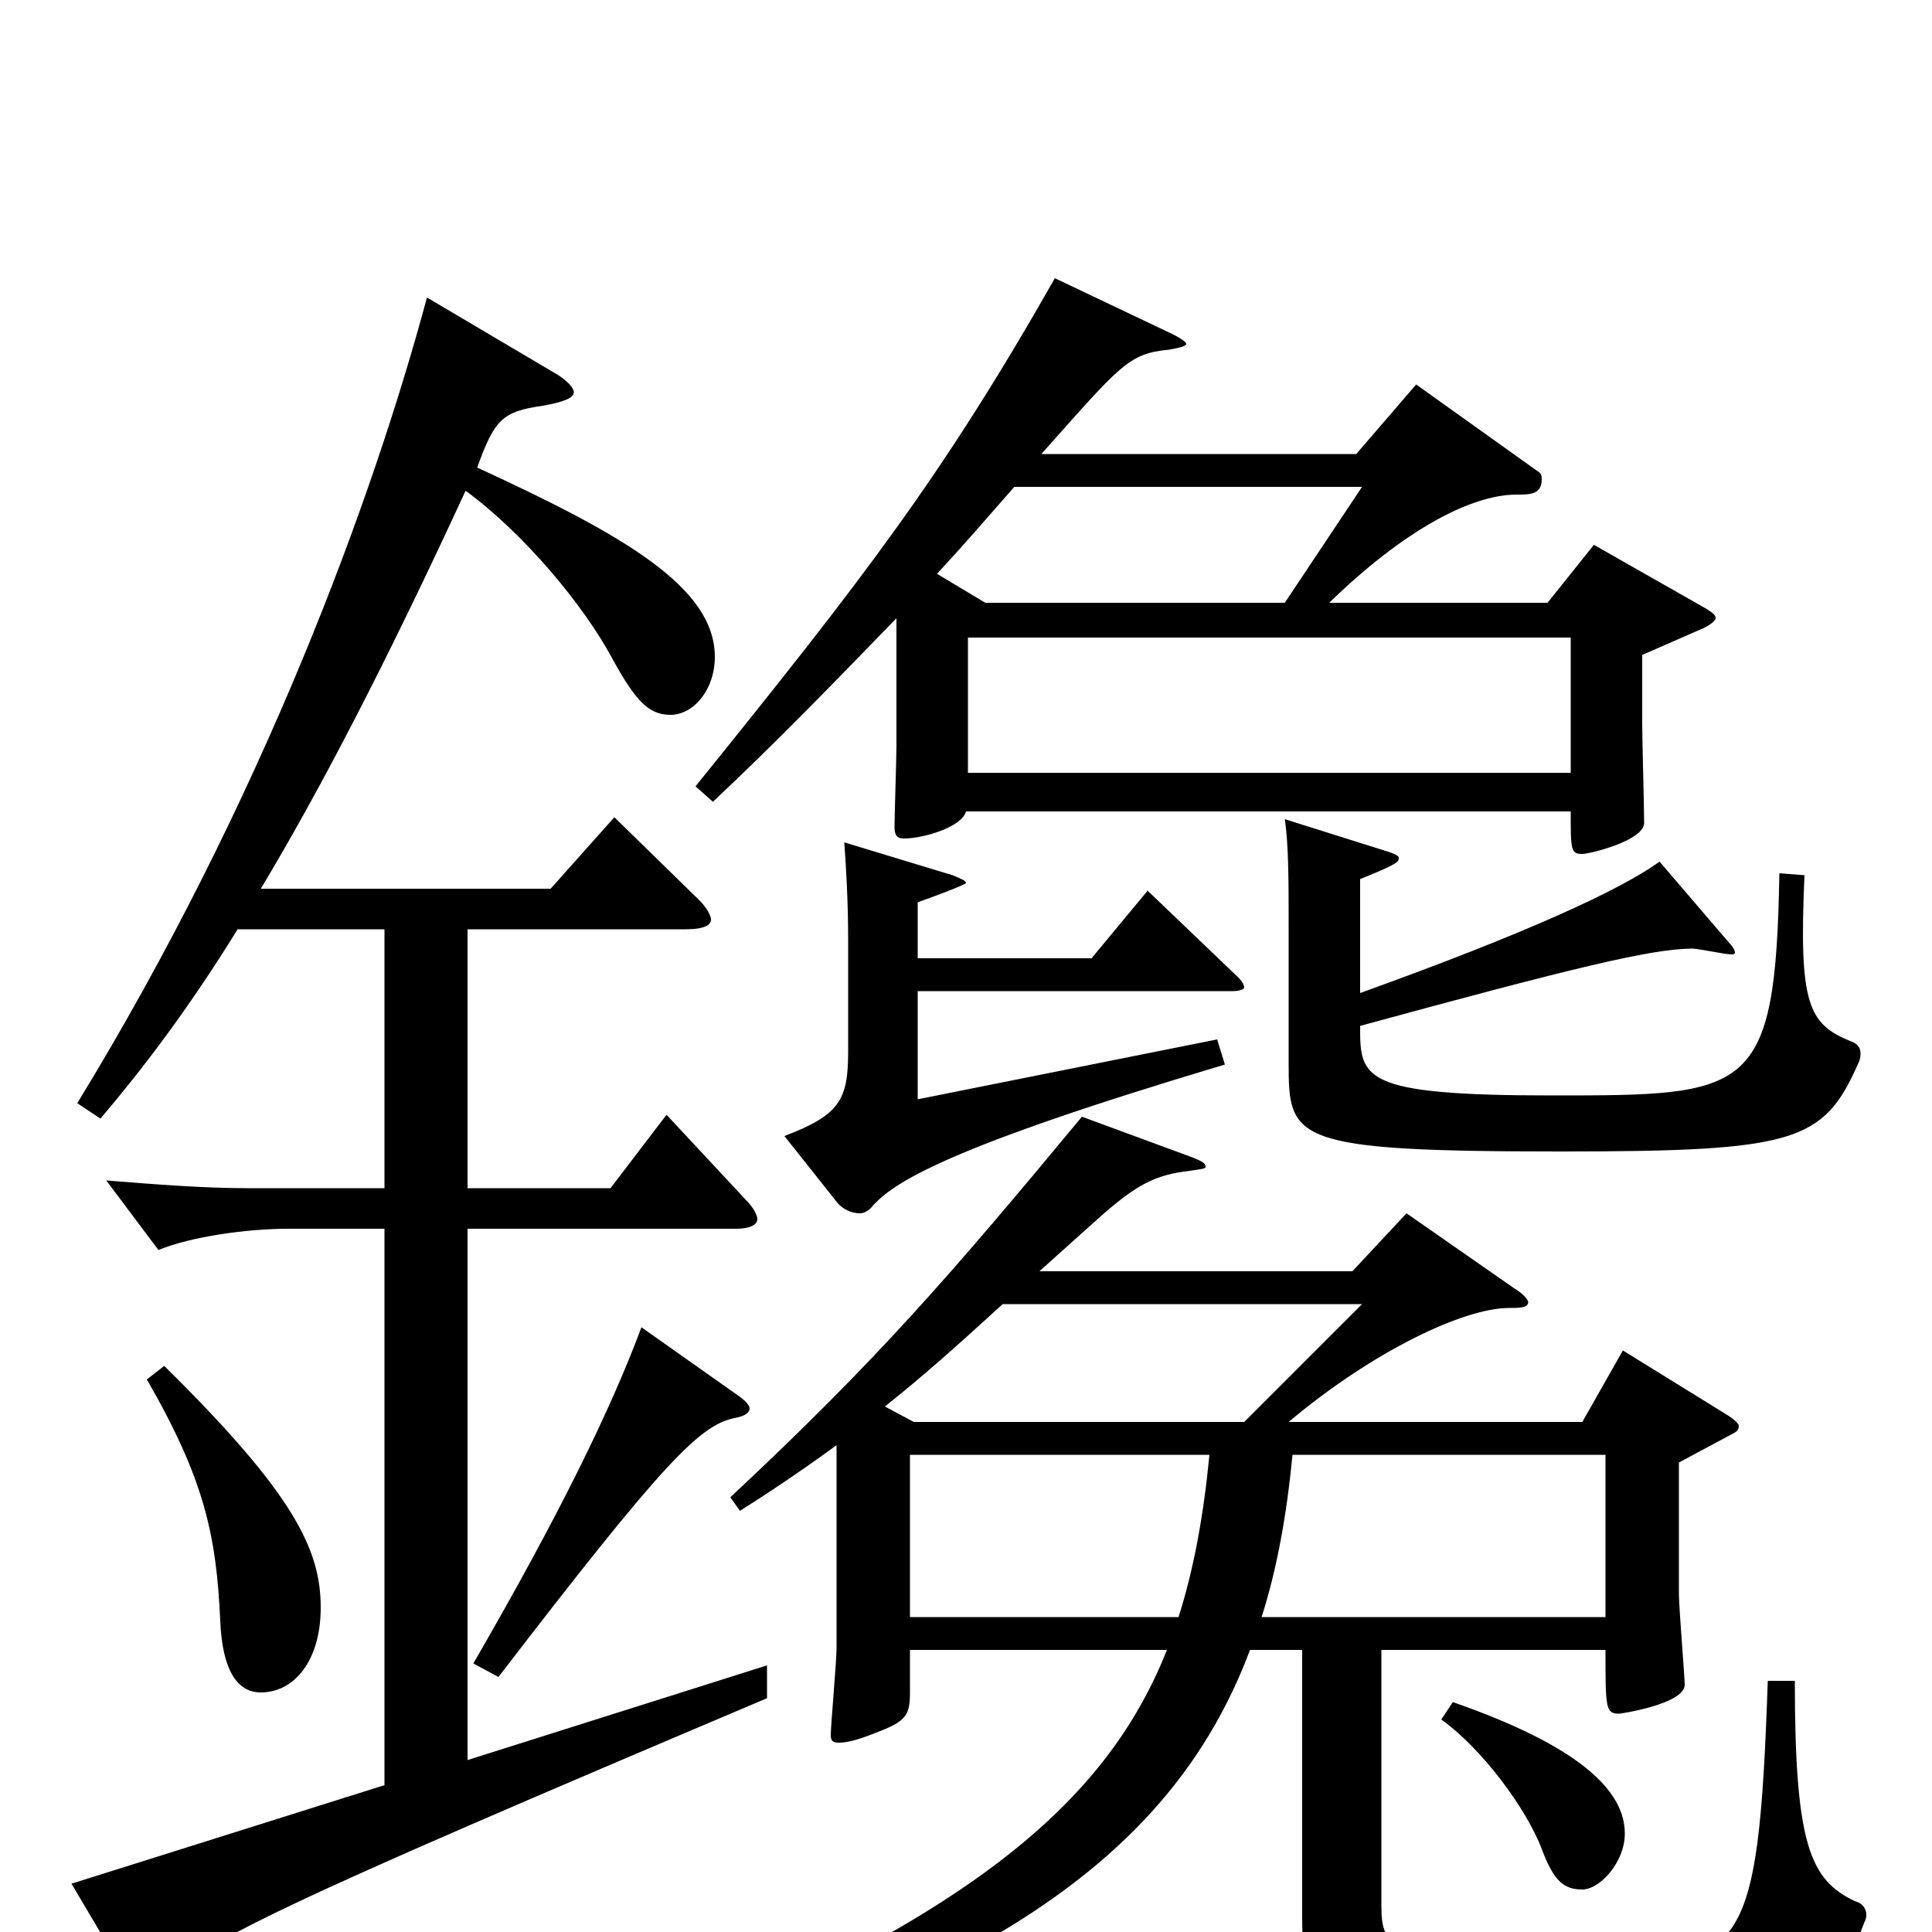 <svg xmlns="http://www.w3.org/2000/svg" viewBox="0 -1000 1000 1000">
	<path fill="#000000" d="M471 -146H604C568 -55 482 2 301 75L308 85C502 27 605 -34 647 -146H674V-7C674 46 693 52 817 52C909 52 945 49 965 -5C966 -7 966 -8 966 -9C966 -12 964 -15 960 -16C937 -27 929 -45 929 -130H915C910 15 902 17 820 17C719 17 715 9 715 -14V-146H831C831 -116 831 -113 838 -113C839 -113 872 -118 872 -128C872 -132 869 -168 869 -175V-243L897 -258C899 -259 900 -260 900 -262C900 -263 898 -265 895 -267L840 -301L819 -264H667C711 -301 758 -323 781 -323C786 -323 791 -323 791 -326C791 -327 789 -330 784 -333L728 -372L700 -342H538L567 -368C588 -387 598 -392 616 -394C622 -395 624 -395 624 -396C624 -398 622 -399 617 -401L560 -422C492 -340 454 -296 378 -225L383 -218C402 -230 418 -241 433 -252V-147C433 -140 430 -107 430 -102C430 -99 431 -98 434 -98C438 -98 443 -99 453 -103C469 -109 471 -112 471 -124ZM471 -163V-247H626C623 -216 618 -188 610 -163ZM644 -264H473L458 -272C477 -287 496 -304 519 -325H705ZM653 -163C661 -188 666 -216 669 -247H831V-163ZM813 -580C813 -560 813 -558 819 -558C823 -558 851 -565 851 -574C851 -582 850 -618 850 -625V-661L882 -675C886 -677 888 -679 888 -680C888 -682 886 -683 883 -685L825 -718L801 -688H688C726 -725 761 -744 785 -744C792 -744 798 -744 798 -752C798 -753 798 -755 796 -756L733 -801L702 -765H539C580 -811 584 -817 605 -819C611 -820 614 -821 614 -822C614 -823 611 -825 607 -827L546 -856C488 -754 448 -702 360 -593L369 -585C402 -616 432 -647 464 -680V-614C464 -607 463 -578 463 -572C463 -568 464 -566 468 -566C478 -566 498 -572 500 -580ZM665 -688H510L485 -703C498 -717 511 -732 525 -748H705ZM501 -600V-670H813V-600ZM52 -421C74 -447 97 -477 123 -519H199V-385H128C105 -385 80 -387 55 -389L82 -353C99 -360 128 -364 149 -364H199V-76L37 -25L69 29C71 32 73 33 75 33C77 33 80 32 83 28C102 6 142 -13 397 -121V-138L242 -89V-364H381C388 -364 392 -366 392 -369C392 -371 390 -375 386 -379L345 -423L316 -385H242V-519H355C364 -519 368 -521 368 -524C368 -526 366 -530 362 -534L318 -577L285 -540H135C165 -590 199 -655 241 -746C271 -724 302 -687 317 -659C329 -637 336 -630 347 -630C359 -630 370 -643 370 -660C370 -696 323 -723 247 -758C256 -783 260 -787 281 -790C292 -792 297 -794 297 -797C297 -799 294 -803 287 -807L221 -846C193 -742 136 -586 40 -429ZM76 -286C106 -234 112 -205 114 -161C115 -137 122 -124 135 -124C152 -124 166 -140 166 -168C166 -198 152 -227 85 -293ZM859 -554C838 -539 790 -517 704 -486V-545C724 -553 724 -554 724 -556C724 -557 722 -558 719 -559L665 -576C667 -563 667 -543 667 -522V-450C667 -410 668 -404 808 -404C930 -404 944 -409 962 -450C963 -452 963 -454 963 -455C963 -458 961 -460 958 -461C936 -470 931 -480 934 -547L921 -548C919 -433 906 -433 803 -433C704 -433 704 -442 704 -469C814 -499 855 -509 876 -509C879 -509 893 -506 896 -506C897 -506 898 -506 898 -507C898 -508 897 -510 895 -512ZM638 -487C642 -487 644 -488 644 -489C644 -490 643 -492 641 -494L594 -539L565 -504H475V-533C478 -534 500 -542 500 -543C500 -544 498 -545 493 -547L437 -564C438 -550 439 -533 439 -513V-456C439 -431 435 -423 406 -412L433 -378C436 -374 441 -372 445 -372C447 -372 449 -373 451 -375C462 -388 490 -406 634 -449L630 -462L475 -431V-487ZM258 -132C344 -244 362 -262 380 -266C386 -267 388 -269 388 -271C388 -272 387 -274 383 -277L332 -313C316 -270 289 -215 245 -139ZM746 -110C767 -95 790 -64 798 -43C804 -27 809 -22 819 -22C828 -22 841 -36 841 -51C841 -73 818 -96 752 -119Z"/>
</svg>